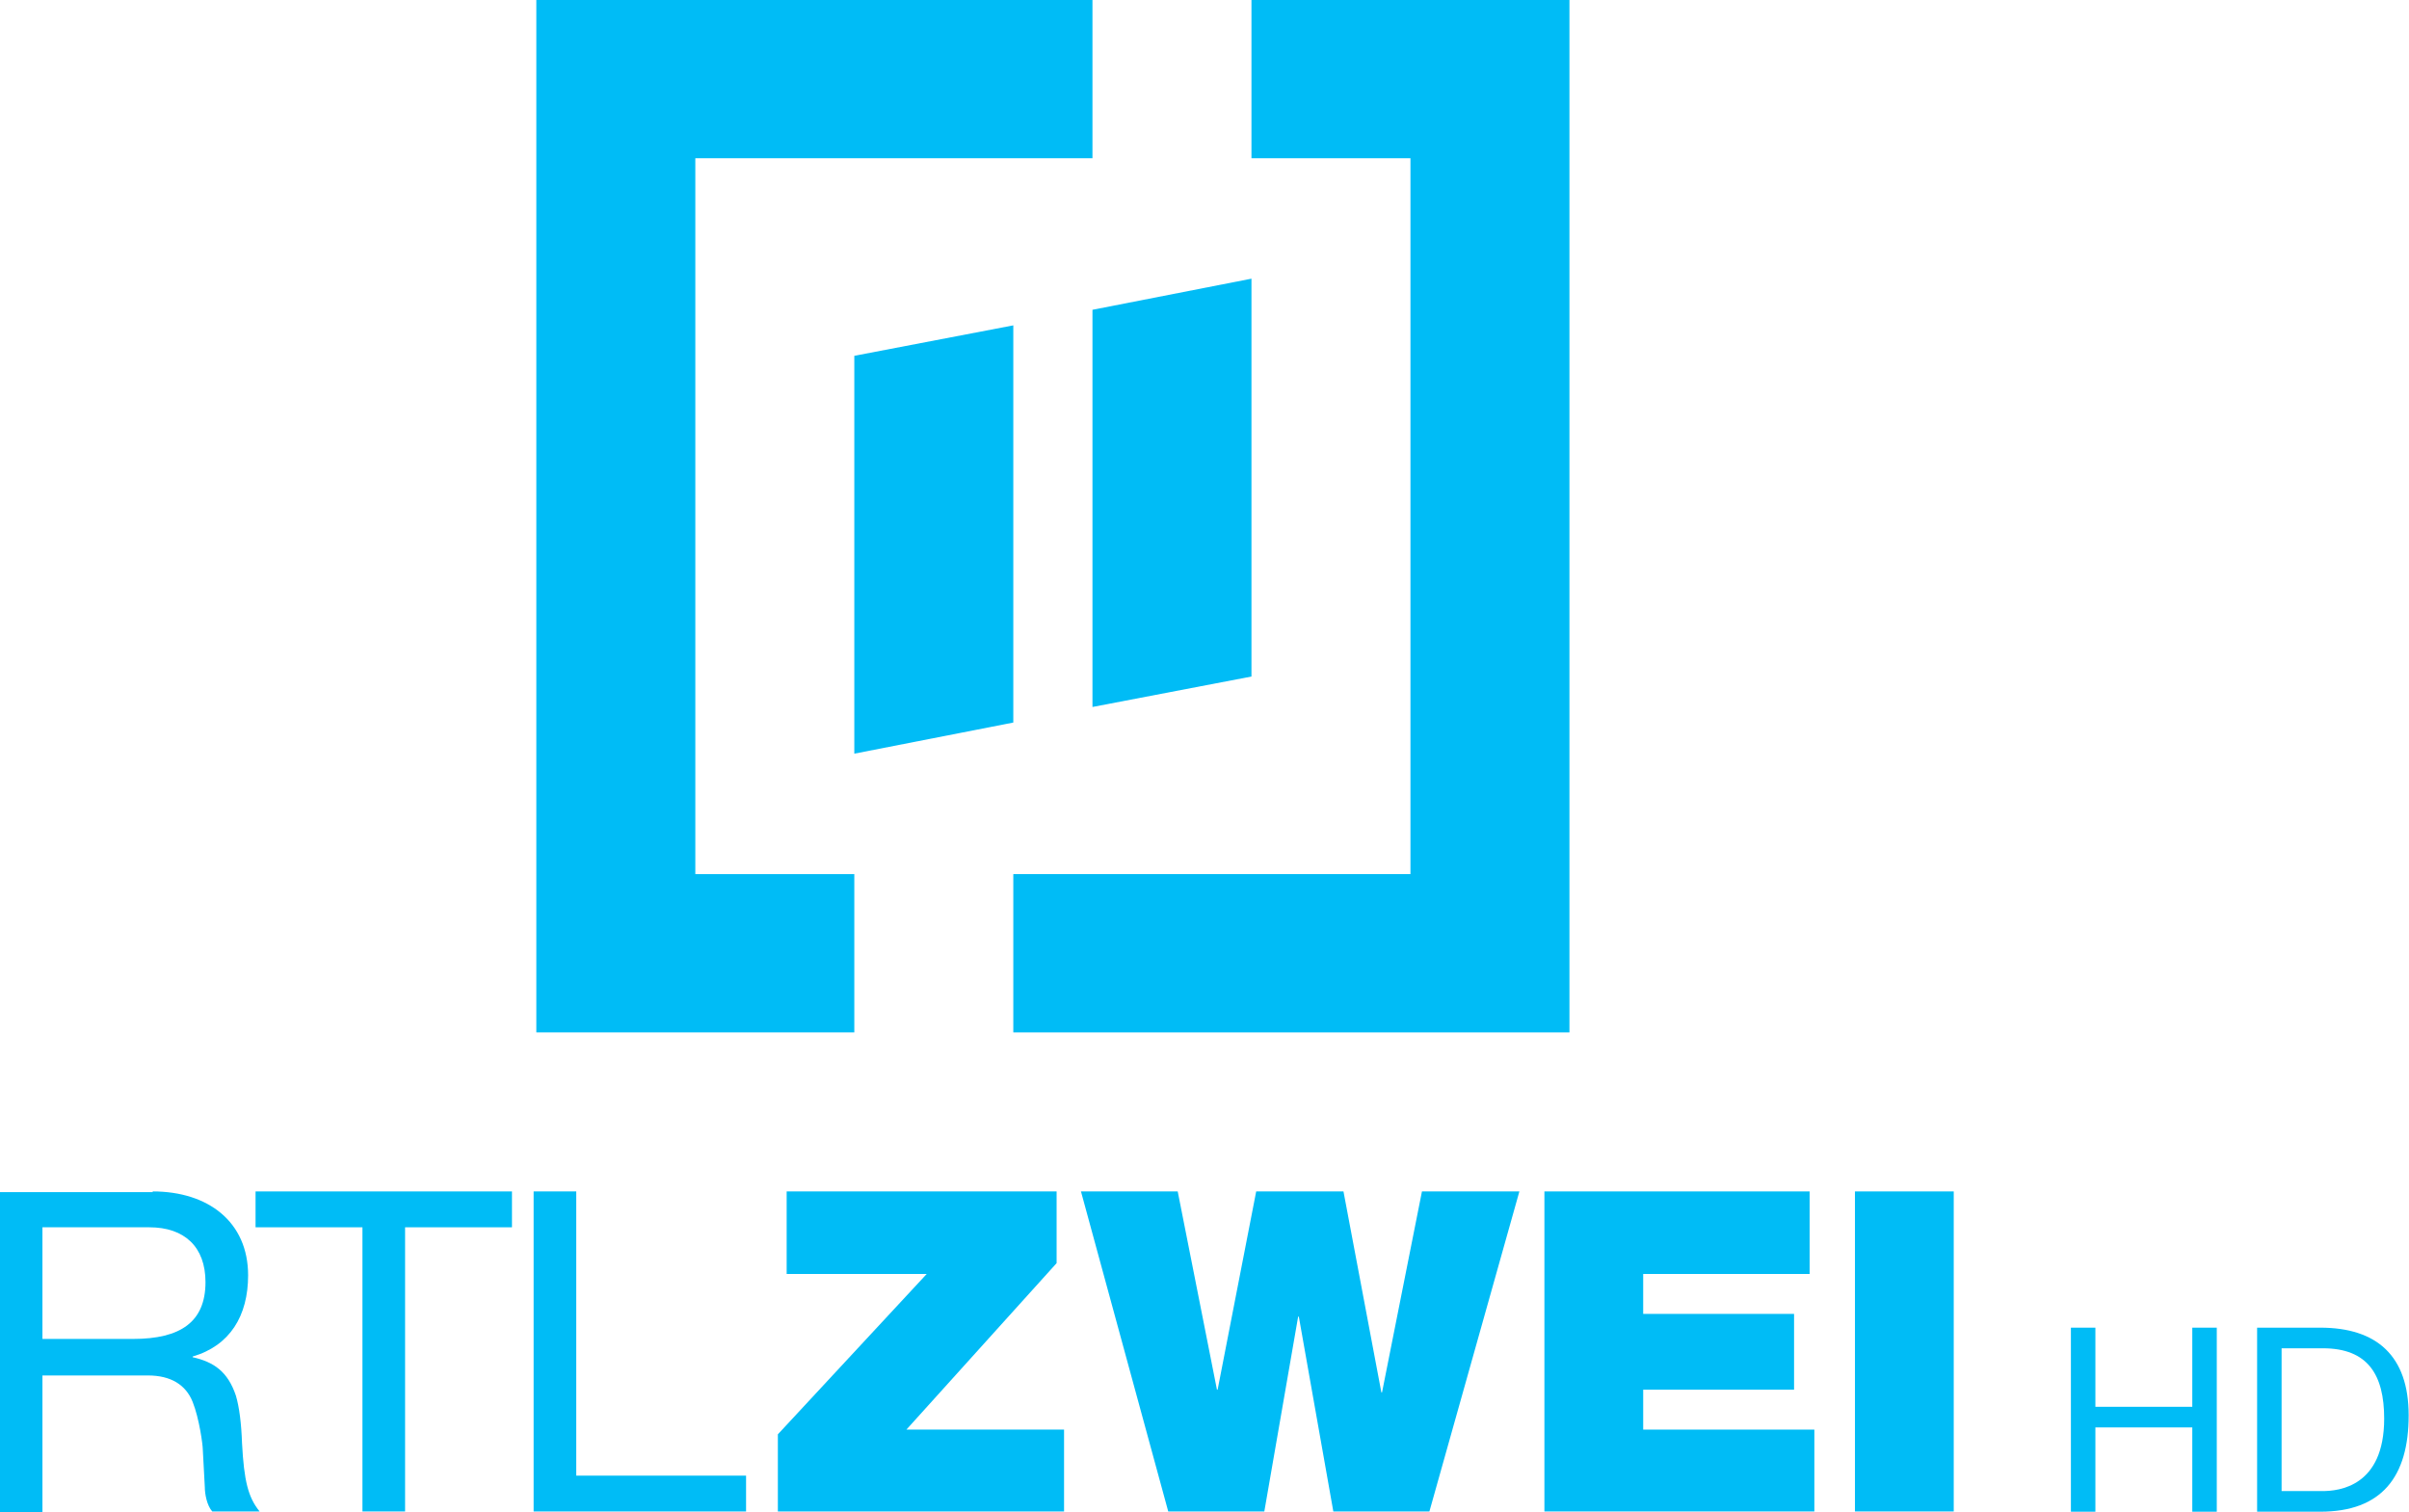 <svg width="986.65" height="619.37" version="1.1" viewBox="0 0 986.65 619.37" xml:space="preserve" xmlns="http://www.w3.org/2000/svg">
<g transform="matrix(2.639 0 0 2.639 -210.46 652.14)" fill="#00bcf6" aria-label="HD"><path d="m401.15-12.52h3.8v-13.08h15.04v13.08h3.8v-28.56h-3.8v12.28h-15.04v-12.28h-3.8z"/><path d="m430.05-12.52h9.8c9.52 0 13.72-5.4 13.72-14.96 0-9.2-4.92-13.6-13.72-13.6h-9.8zm3.8-25.36h6.4c7 0 9.52 4.12 9.52 10.92 0 10.52-7 11.24-9.6 11.24h-6.32z"/></g><g transform="matrix(2.771 0 0 2.771 -861.47 -479.8)" fill="#00bcf6"><path transform="translate(-473.24 -40.563)" d="m806.7 389.8c8.2 0 14.1 4.5 14.1 12.4 0 6-2.7 10.4-8.2 12v0.1c3.1 0.7 5.2 2.1 6.4 5.7 0.5 1.7 0.8 4.1 0.9 7 0.3 5.6 0.9 8 2.6 10.1h-7c-0.8-0.9-1.1-2.6-1.1-3.6l-0.3-5.6c0-0.6-0.5-4.5-1.5-7s-3.2-3.9-6.6-3.9h-15.6v20.2h-6.3v-47.3h22.6zm-2.9 21.8c7 0 10.7-2.5 10.7-8.4 0-5.2-3.1-8.1-8.3-8.1h-15.8v16.5z" clip-path="url(#SVGID_6_)"/><path transform="translate(-473.24 -40.563)" d="m837.7 437.1v-42h-15.8v-5.3h37.9v5.3h-15.8v42z" clip-path="url(#SVGID_6_)"/><path transform="translate(-473.24 -40.563)" d="m863 437.1v-47.3h6.3v42h25.1v5.3z" clip-path="url(#SVGID_6_)"/></g><g transform="matrix(2.771 0 0 2.771 -861.47 -479.8)" fill="#00bcf6"><path transform="translate(-473.24 -40.563)" d="m941.4 437.1h-42.3v-11.4l22-23.7h-20.7v-12.2h39.9v10.6l-22.2 24.6h23.3z" clip-path="url(#SVGID_6_)"/><path transform="translate(-473.24 -40.563)" d="m982.7 389.8 5.6 29.7h0.1l5.9-29.7h14.4l-13.3 47.3h-14.2l-5.1-28.8h-0.1l-5 28.8h-14.2l-12.9-47.3h14.3l5.8 29.3h0.1l5.7-29.3z" clip-path="url(#SVGID_6_)"/><path transform="translate(-473.24 -40.563)" d="m1049.3 407.9v11.2h-22.3v5.9h25.3v12.1h-39.9v-47.3h39.2v12.2h-24.6v5.9z" clip-path="url(#SVGID_6_)"/><path transform="translate(-473.24 -40.563)" d="m1058.3 389.8h14.6v47.3h-14.6z" clip-path="url(#SVGID_6_)"/></g><g transform="matrix(2.771 0 0 2.771 -861.47 -479.8)" fill="#00bcf6"><path transform="translate(-473.24 -40.563)" d="m933.9 261.8-23.5 4.5v58.8l23.5-4.6z" clip-path="url(#SVGID_6_)"/><path transform="translate(-473.24 -40.563)" d="m945.6 259.5v58.7l23.5-4.5v-58.8z" clip-path="url(#SVGID_6_)"/><path transform="translate(-473.24 -40.563)" d="m863.4 366.3h47v-23.4h-23.5v-105.8h58.7v-23.4h-82.2z" clip-path="url(#SVGID_6_)"/><path transform="translate(-473.24 -40.563)" d="m933.9 342.9v23.4h82.2v-152.6h-47v23.4h23.5v105.8z" clip-path="url(#SVGID_6_)"/></g>
</svg>
